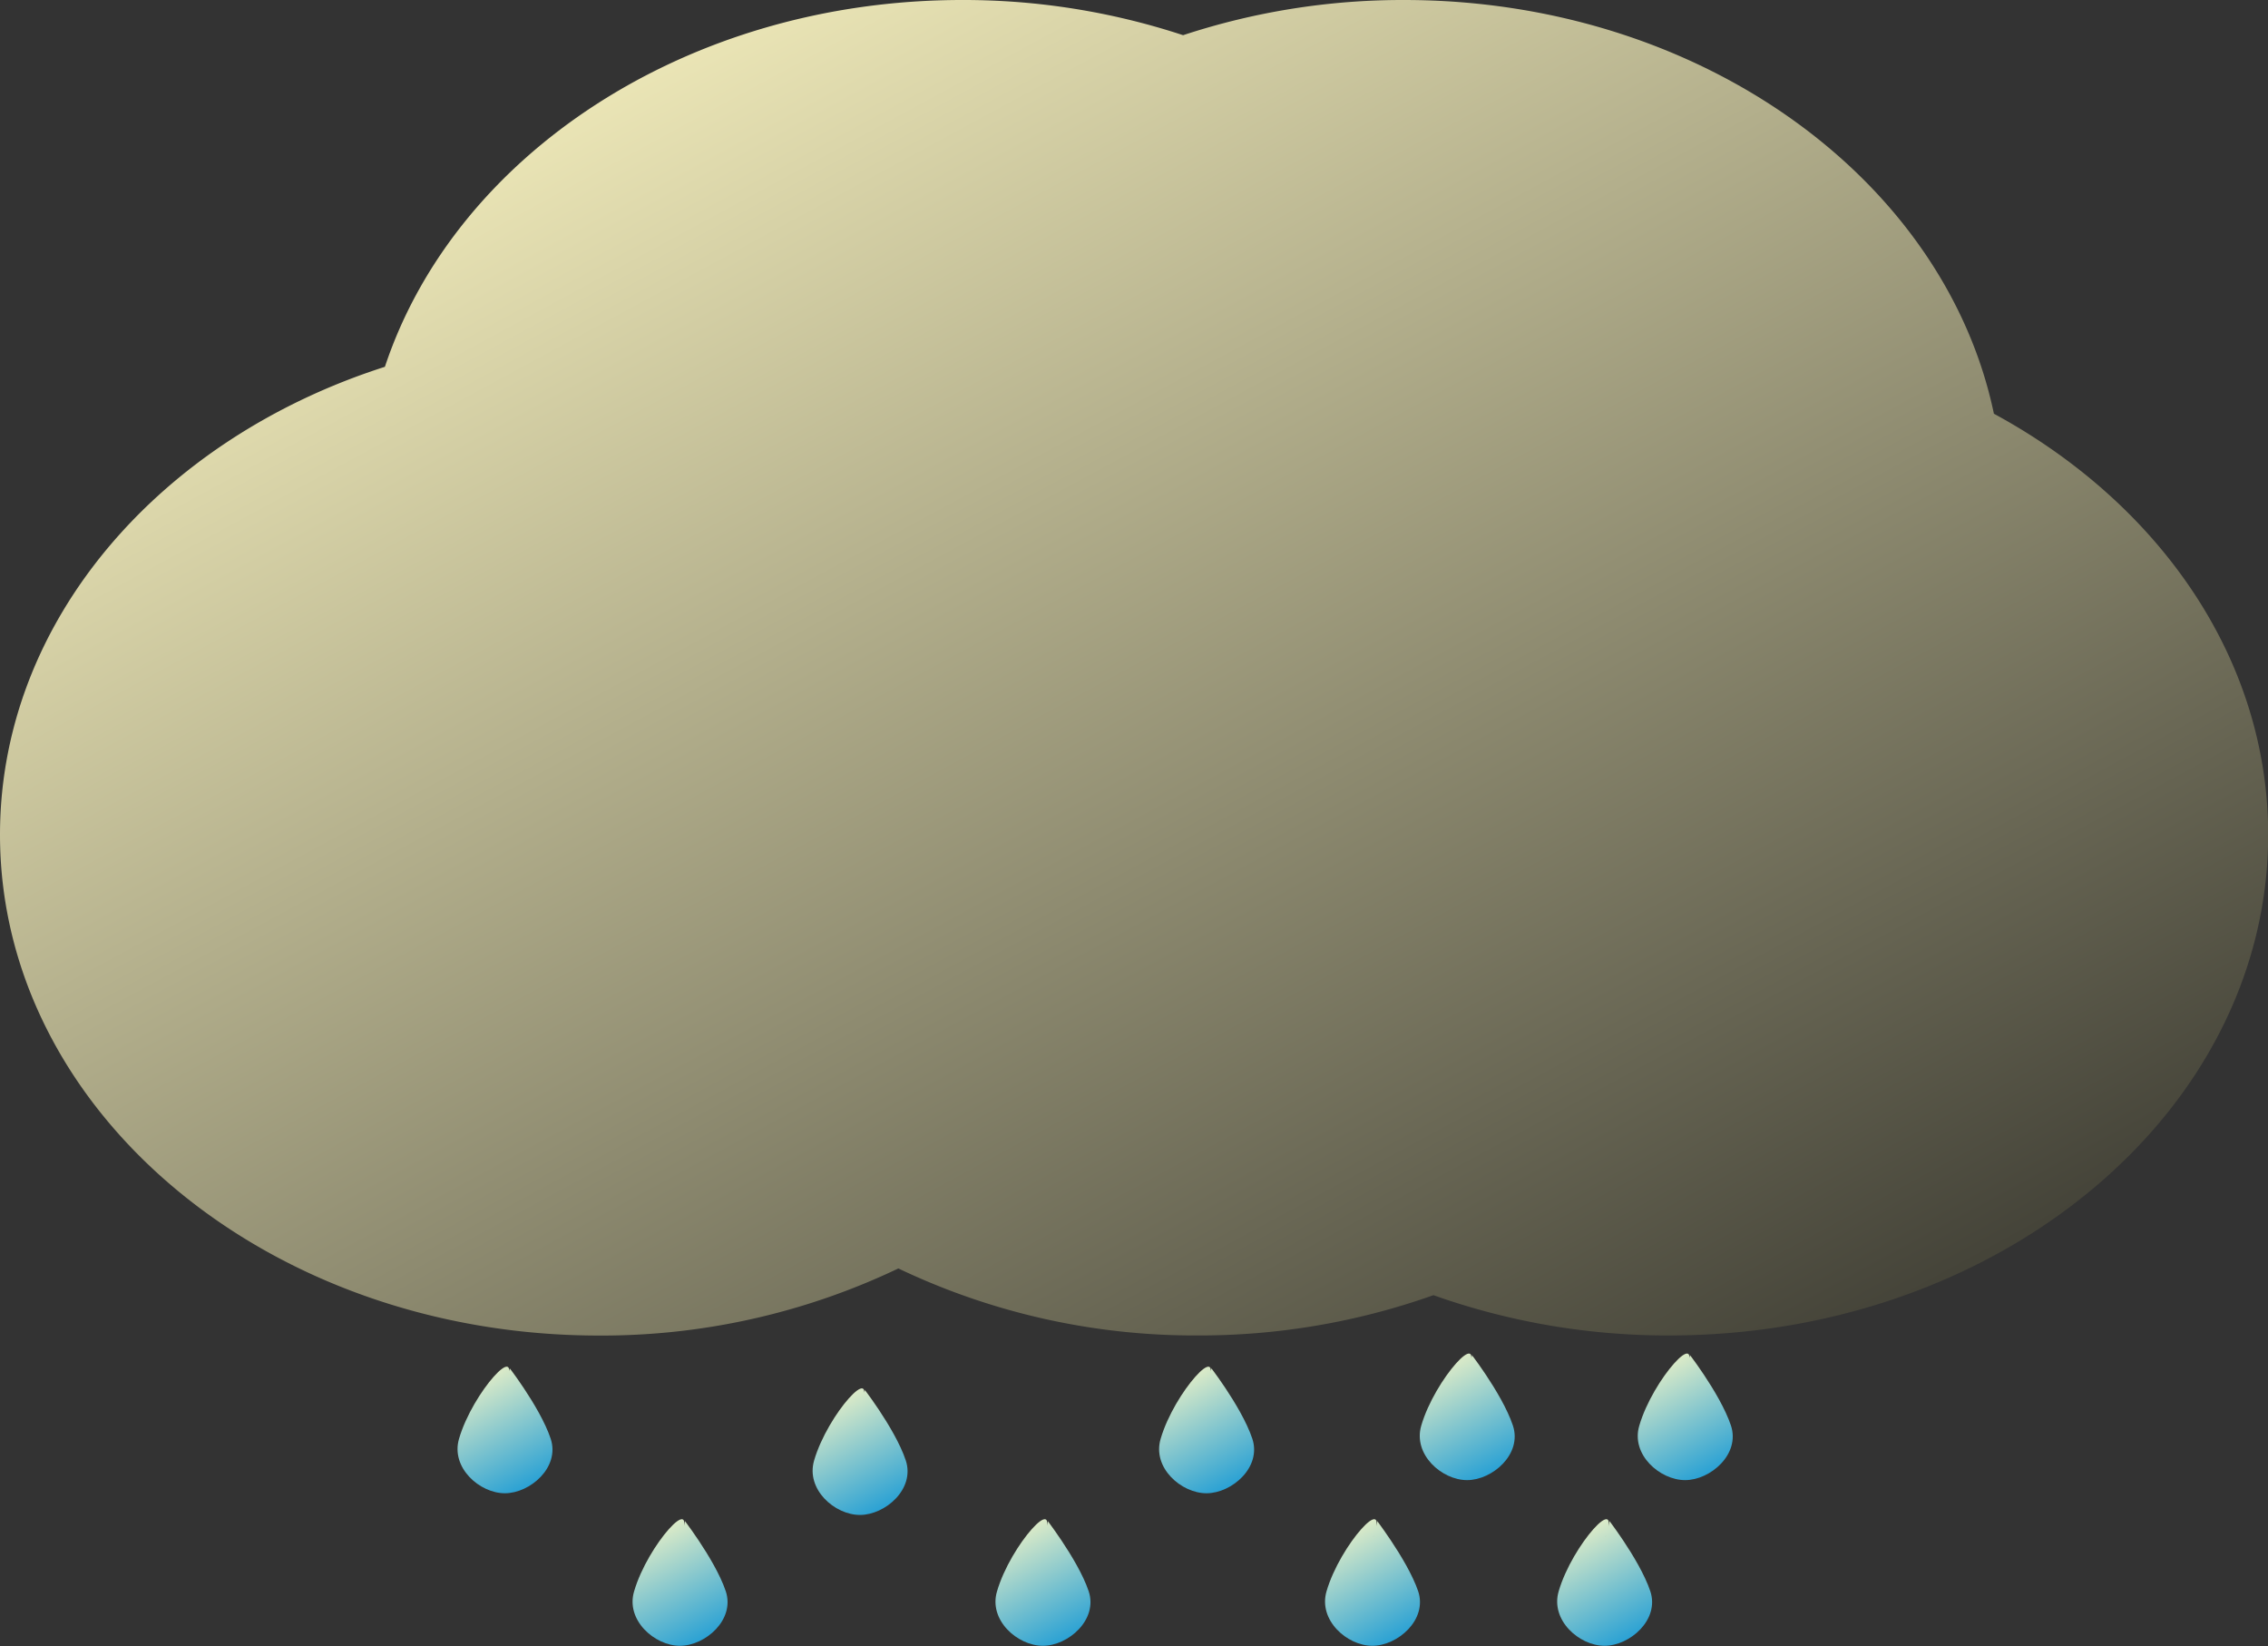 <svg xmlns="http://www.w3.org/2000/svg" xmlns:xlink="http://www.w3.org/1999/xlink" viewBox="0 0 498.96 362.04"><rect x="0" y="0" width="498.96" height="362.04" fill="#333333" stroke="none"/><defs><style>.cls-1{fill:url(#Degradado_sin_nombre_298);}.cls-2{fill:url(#Degradado_sin_nombre_288);}.cls-3{fill:url(#Degradado_sin_nombre_288-2);}.cls-4{fill:url(#Degradado_sin_nombre_288-3);}.cls-5{fill:url(#Degradado_sin_nombre_288-4);}.cls-6{fill:url(#Degradado_sin_nombre_288-5);}.cls-7{fill:url(#Degradado_sin_nombre_288-6);}.cls-8{fill:url(#Degradado_sin_nombre_288-7);}.cls-9{fill:url(#Degradado_sin_nombre_288-8);}.cls-10{fill:url(#Degradado_sin_nombre_288-9);}</style><linearGradient id="Degradado_sin_nombre_298" x1="119.83" y1="-55.41" x2="373.5" y2="412.24" gradientUnits="userSpaceOnUse"><stop offset="0.02" stop-color="#fcf3c3"/><stop offset="0.05" stop-color="#fff9c5"/><stop offset="1" stop-color="#1d1d1b"/></linearGradient><linearGradient id="Degradado_sin_nombre_288" x1="101.18" y1="300.23" x2="118.73" y2="332.57" gradientUnits="userSpaceOnUse"><stop offset="0" stop-color="#0098d7"/><stop offset="0" stop-color="#fff9c5"/><stop offset="1" stop-color="#0090d7"/></linearGradient><linearGradient id="Degradado_sin_nombre_288-2" x1="291.98" y1="333.83" x2="309.53" y2="366.17" xlink:href="#Degradado_sin_nombre_288"/><linearGradient id="Degradado_sin_nombre_288-3" x1="343.1" y1="333.83" x2="360.65" y2="366.17" xlink:href="#Degradado_sin_nombre_288"/><linearGradient id="Degradado_sin_nombre_288-4" x1="219.54" y1="333.83" x2="237.09" y2="366.17" xlink:href="#Degradado_sin_nombre_288"/><linearGradient id="Degradado_sin_nombre_288-5" x1="179.31" y1="305.02" x2="196.85" y2="337.36" xlink:href="#Degradado_sin_nombre_288"/><linearGradient id="Degradado_sin_nombre_288-6" x1="255.54" y1="300.23" x2="273.09" y2="332.57" xlink:href="#Degradado_sin_nombre_288"/><linearGradient id="Degradado_sin_nombre_288-7" x1="312.87" y1="297.36" x2="330.41" y2="329.7" xlink:href="#Degradado_sin_nombre_288"/><linearGradient id="Degradado_sin_nombre_288-8" x1="360.84" y1="297.36" x2="378.39" y2="329.7" xlink:href="#Degradado_sin_nombre_288"/><linearGradient id="Degradado_sin_nombre_288-9" x1="139.7" y1="333.83" x2="157.25" y2="366.17" xlink:href="#Degradado_sin_nombre_288"/></defs><g id="Capa_2" data-name="Capa 2"><g id="Capa_6" data-name="Capa 6"><path class="cls-1" d="M438.66,91C427.83,39.31,373.85,0,308.88,0a154.36,154.36,0,0,0-48.6,7.74A154.36,154.36,0,0,0,211.68,0c-60.56,0-111.56,34.16-127,80.68C35.17,96.52,0,136.62,0,183.6c0,60.84,59,110.16,131.76,110.16A151.42,151.42,0,0,0,197.64,279a151.42,151.42,0,0,0,65.88,14.74,153.71,153.71,0,0,0,51.84-8.86,153.71,153.71,0,0,0,51.84,8.86C440,293.76,499,244.44,499,183.6,499,144.78,474.94,110.66,438.66,91Z"/><path class="cls-2" d="M112.15,301c-1.47-1.95,6.57,8.15,9,15.45,2.09,6.29-4.52,12-10.08,12s-11.95-5.64-10.08-12c3-10.28,13.92-22.14,10.3-11.94"/><path class="cls-3" d="M312,350c2.09,6.28-4.52,12-10.08,12s-11.95-5.65-10.08-12c3-10.28,13.92-22.15,10.3-11.94,0,.15,1-3.38.86-3.51C301.48,332.64,309.52,342.74,312,350Z"/><path class="cls-4" d="M363.07,350c2.09,6.28-4.52,12-10.08,12s-11.95-5.65-10.08-12c3-10.28,13.92-22.15,10.3-11.94,0,.15,1-3.38.86-3.51C352.6,332.64,360.64,342.74,363.07,350Z"/><path class="cls-5" d="M239.51,350c2.09,6.28-4.51,12-10.08,12s-12-5.65-10.08-12c3-10.28,13.93-22.15,10.3-11.94-.05.15,1-3.38.86-3.51C229,332.64,237.08,342.74,239.51,350Z"/><path class="cls-6" d="M190.27,305.77c-1.46-1.95,6.57,8.15,9,15.45,2.09,6.29-4.51,12-10.08,12s-11.95-5.64-10.08-12c3-10.28,13.93-22.14,10.31-11.94"/><path class="cls-7" d="M266.51,301c-1.47-1.95,6.57,8.15,9,15.45,2.09,6.29-4.51,12-10.08,12s-12-5.64-10.08-12c3-10.28,13.93-22.14,10.3-11.94"/><path class="cls-8" d="M323.84,298.11c-1.47-1.95,6.57,8.15,9,15.45,2.09,6.29-4.52,12-10.08,12s-11.95-5.64-10.08-12c3-10.28,13.92-22.14,10.3-11.94"/><path class="cls-9" d="M371.81,298.11c-1.46-1.95,6.57,8.15,9,15.45,2.09,6.29-4.51,12-10.08,12s-12-5.64-10.08-12c3-10.28,13.93-22.14,10.3-11.94"/><path class="cls-10" d="M159.67,350c2.09,6.28-4.52,12-10.08,12s-12-5.65-10.08-12c3-10.28,13.92-22.15,10.3-11.94-.05.15,1-3.38.86-3.51C149.2,332.64,157.24,342.74,159.67,350Z"/></g></g></svg>